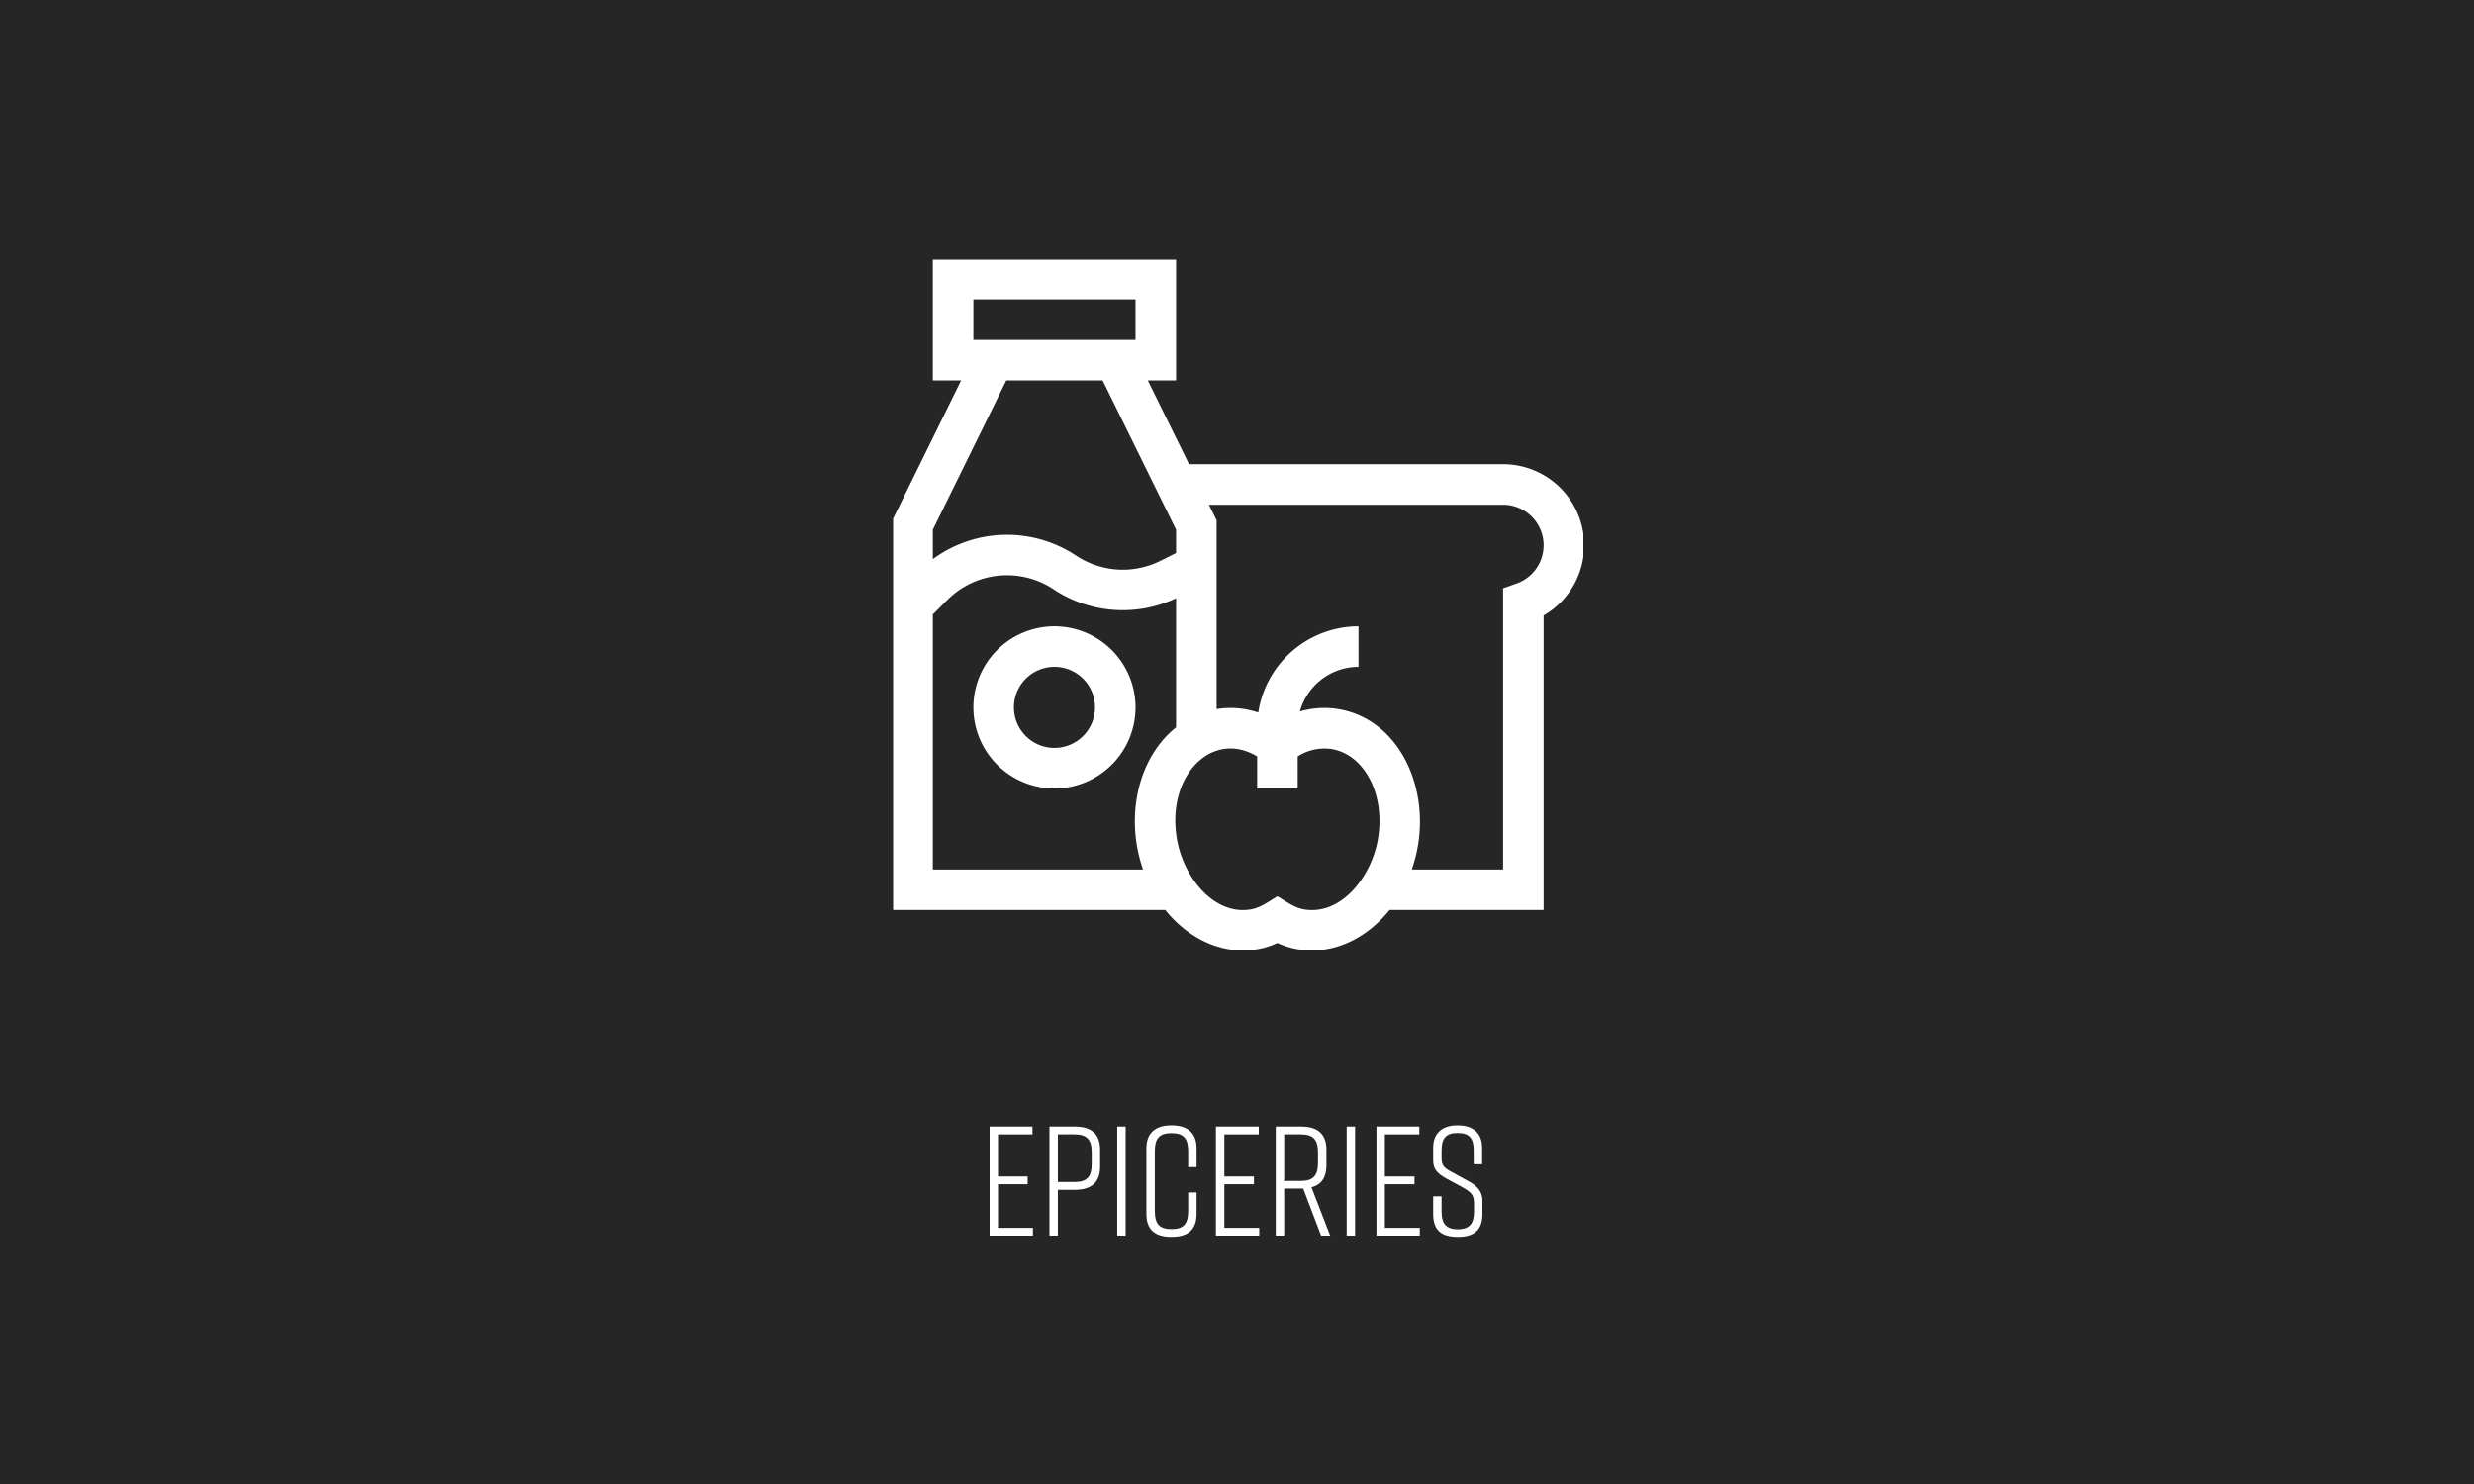<svg xmlns="http://www.w3.org/2000/svg" xmlns:xlink="http://www.w3.org/1999/xlink" width="1000" height="600" viewBox="0 0 1000 600">
  <rect x="0" y="0" width="1000" height="600" fill="#808080" stroke="none"/>
  <defs>
    <clipPath id="clip-path">
      <rect id="Rectangle_385" data-name="Rectangle 385" width="279" height="279" transform="translate(342.339 86.339)" fill="#fff"/>
    </clipPath>
    <clipPath id="clip-epicerieC">
      <rect width="1000" height="600"/>
    </clipPath>
  </defs>
  <g id="epicerieC" clip-path="url(#clip-epicerieC)">
    <rect width="1000" height="600" fill="#262626"/>
    <g id="Groupe_de_masques_25" data-name="Groupe de masques 25" transform="translate(18.661 18.661)" clip-path="url(#clip-path)">
      <g id="groceries" transform="translate(342.013 86)">
        <path id="Tracé_1545" data-name="Tracé 1545" d="M247.189,83.021H120.245L103.591,49.158h11.42V0H16.695V49.158h11.42L.31,105.695V263.266H110.652c9.192,11.454,22.836,18.459,37.474,15.878a31.634,31.634,0,0,0,7.85-2.507,31.591,31.591,0,0,0,7.848,2.507c14.461,2.552,28.138-4.24,37.474-15.878h62.279V144.18a32.776,32.776,0,0,0-16.387-61.159ZM33.08,16.385H98.624V32.771H33.08Zm13.3,32.773H85.33l29.681,60.348v9.416l-6.342,3.171A34.078,34.078,0,0,1,74.6,119.972,50.552,50.552,0,0,0,16.695,121.4V109.506ZM16.695,246.879V143.766l5.911-5.913A34.1,34.1,0,0,1,65.512,133.6a50.5,50.5,0,0,0,49.5,3.617V189.4C101.643,200.108,96,219.182,99.247,237.608a60.1,60.1,0,0,0,2.411,9.273H16.695Zm149.973,16.129c-4.174-.736-7.4-3.406-10.692-5.266-3.307,1.869-6.521,4.53-10.695,5.266-14.537,2.563-27.108-12.427-29.9-28.245-4.547-25.787,14.213-44.6,32.4-33.588v12.933h16.387V201.175a19.9,19.9,0,0,1,13.882-2.955c13.347,2.354,21.654,18.747,18.515,36.541C193.84,250.227,181.438,265.611,166.668,263.008Zm85.983-131.759-5.462,1.931v113.7h-36.9a59.766,59.766,0,0,0,2.409-9.271c4.443-25.191-8.123-51.347-31.8-55.525a34.746,34.746,0,0,0-15.845.926,24.621,24.621,0,0,1,23.694-18.058V148.565a41.028,41.028,0,0,0-40.508,34.866,34.9,34.9,0,0,0-16.842-1.4V105.695L128.3,99.407H247.189a16.39,16.39,0,0,1,5.462,31.842Zm0,0" transform="translate(-0.31)" fill="#fff"/>
        <path id="Tracé_1546" data-name="Tracé 1546" d="M70.226,168.39A32.772,32.772,0,1,0,103,201.163,32.81,32.81,0,0,0,70.226,168.39Zm0,49.158a16.386,16.386,0,1,1,16.385-16.385A16.4,16.4,0,0,1,70.226,217.548Zm0,0" transform="translate(-4.683 -19.825)" fill="#fff"/>
      </g>
    </g>
    <g id="epiceries" transform="translate(898.391 -622.173)" style="isolation: isolate">
      <g id="Groupe_174" data-name="Groupe 174" style="isolation: isolate">
        <path id="Tracé_1547" data-name="Tracé 1547" d="M-498.391,1121.779v-44.1h17.326v3.15h-13.924v17.011h11.971v3.15h-11.971v17.641h14.113v3.15Z" fill="#fff"/>
        <path id="Tracé_1548" data-name="Tracé 1548" d="M-453.724,1087v6.931c0,6.174-3.4,9.324-10.08,9.324H-470.8v18.523h-3.4v-44.1h10.4C-457.125,1077.677-453.724,1080.827-453.724,1087Zm-3.4,1.135c0-5.23-1.954-7.309-6.931-7.309H-470.8v19.279h6.741c4.977,0,6.931-2.079,6.931-7.308Z" fill="#fff"/>
        <path id="Tracé_1549" data-name="Tracé 1549" d="M-446.8,1121.779v-44.1h3.4v44.1Z" fill="#fff"/>
        <path id="Tracé_1550" data-name="Tracé 1550" d="M-414.727,1112.959c0,6.3-3.4,9.324-10.081,9.324h-.126c-6.678,0-10.08-2.961-10.08-9.324V1086.5c0-6.048,3.4-9.324,10.08-9.324h.126c6.679,0,10.081,3.276,10.081,9.324v7.561h-3.4v-6.426c0-5.167-1.828-7.309-6.742-7.309s-6.741,2.142-6.741,7.309v24.193c0,5.166,1.827,7.308,6.741,7.308s6.742-2.142,6.742-7.308v-7.5h3.4Z" fill="#fff"/>
        <path id="Tracé_1551" data-name="Tracé 1551" d="M-406.917,1121.779v-44.1h17.326v3.15h-13.924v17.011h11.971v3.15h-11.971v17.641H-389.4v3.15Z" fill="#fff"/>
        <path id="Tracé_1552" data-name="Tracé 1552" d="M-364.392,1121.779l-7.245-19.027h-7.687v19.027h-3.4v-44.1h10.4c6.679,0,10.081,3.15,10.081,9.324v6.427c0,4.788-2.016,7.749-6.048,8.82l7.56,19.531Zm-1.26-29.423v-4.22c0-5.23-1.953-7.309-6.931-7.309h-6.741v18.838h6.741C-367.605,1099.665-365.652,1097.522-365.652,1092.356Z" fill="#fff"/>
        <path id="Tracé_1553" data-name="Tracé 1553" d="M-354.062,1121.779v-44.1h3.4v44.1Z" fill="#fff"/>
        <path id="Tracé_1554" data-name="Tracé 1554" d="M-342.029,1121.779v-44.1H-324.7v3.15h-13.924v17.011h11.971v3.15h-11.971v17.641h14.113v3.15Z" fill="#fff"/>
        <path id="Tracé_1555" data-name="Tracé 1555" d="M-302.717,1092.924v-5.671c0-4.851-1.764-6.993-6.489-6.993s-6.49,2.142-6.49,6.993v3.088c0,3.276,1.134,4.158,4.474,5.922l6.741,3.717c3.087,1.638,5.292,4.095,5.292,7.434v5.671c0,6.3-3.213,9.2-9.891,9.2h-.126c-6.679,0-9.892-2.835-9.892-9.2V1105.9h3.4v6.175c0,4.788,1.764,7.119,6.553,7.119s6.552-2.331,6.552-7.119v-3.528c0-3.277-1.323-4.41-4.662-6.3l-6.616-3.591c-3.654-2.079-5.229-3.78-5.229-7.308v-5.1c0-6.048,3.78-9.072,9.829-9.072h.126c6.048,0,9.828,3.024,9.828,9.072v6.679Z" fill="#fff"/>
      </g>
    </g>
  </g>
</svg>
